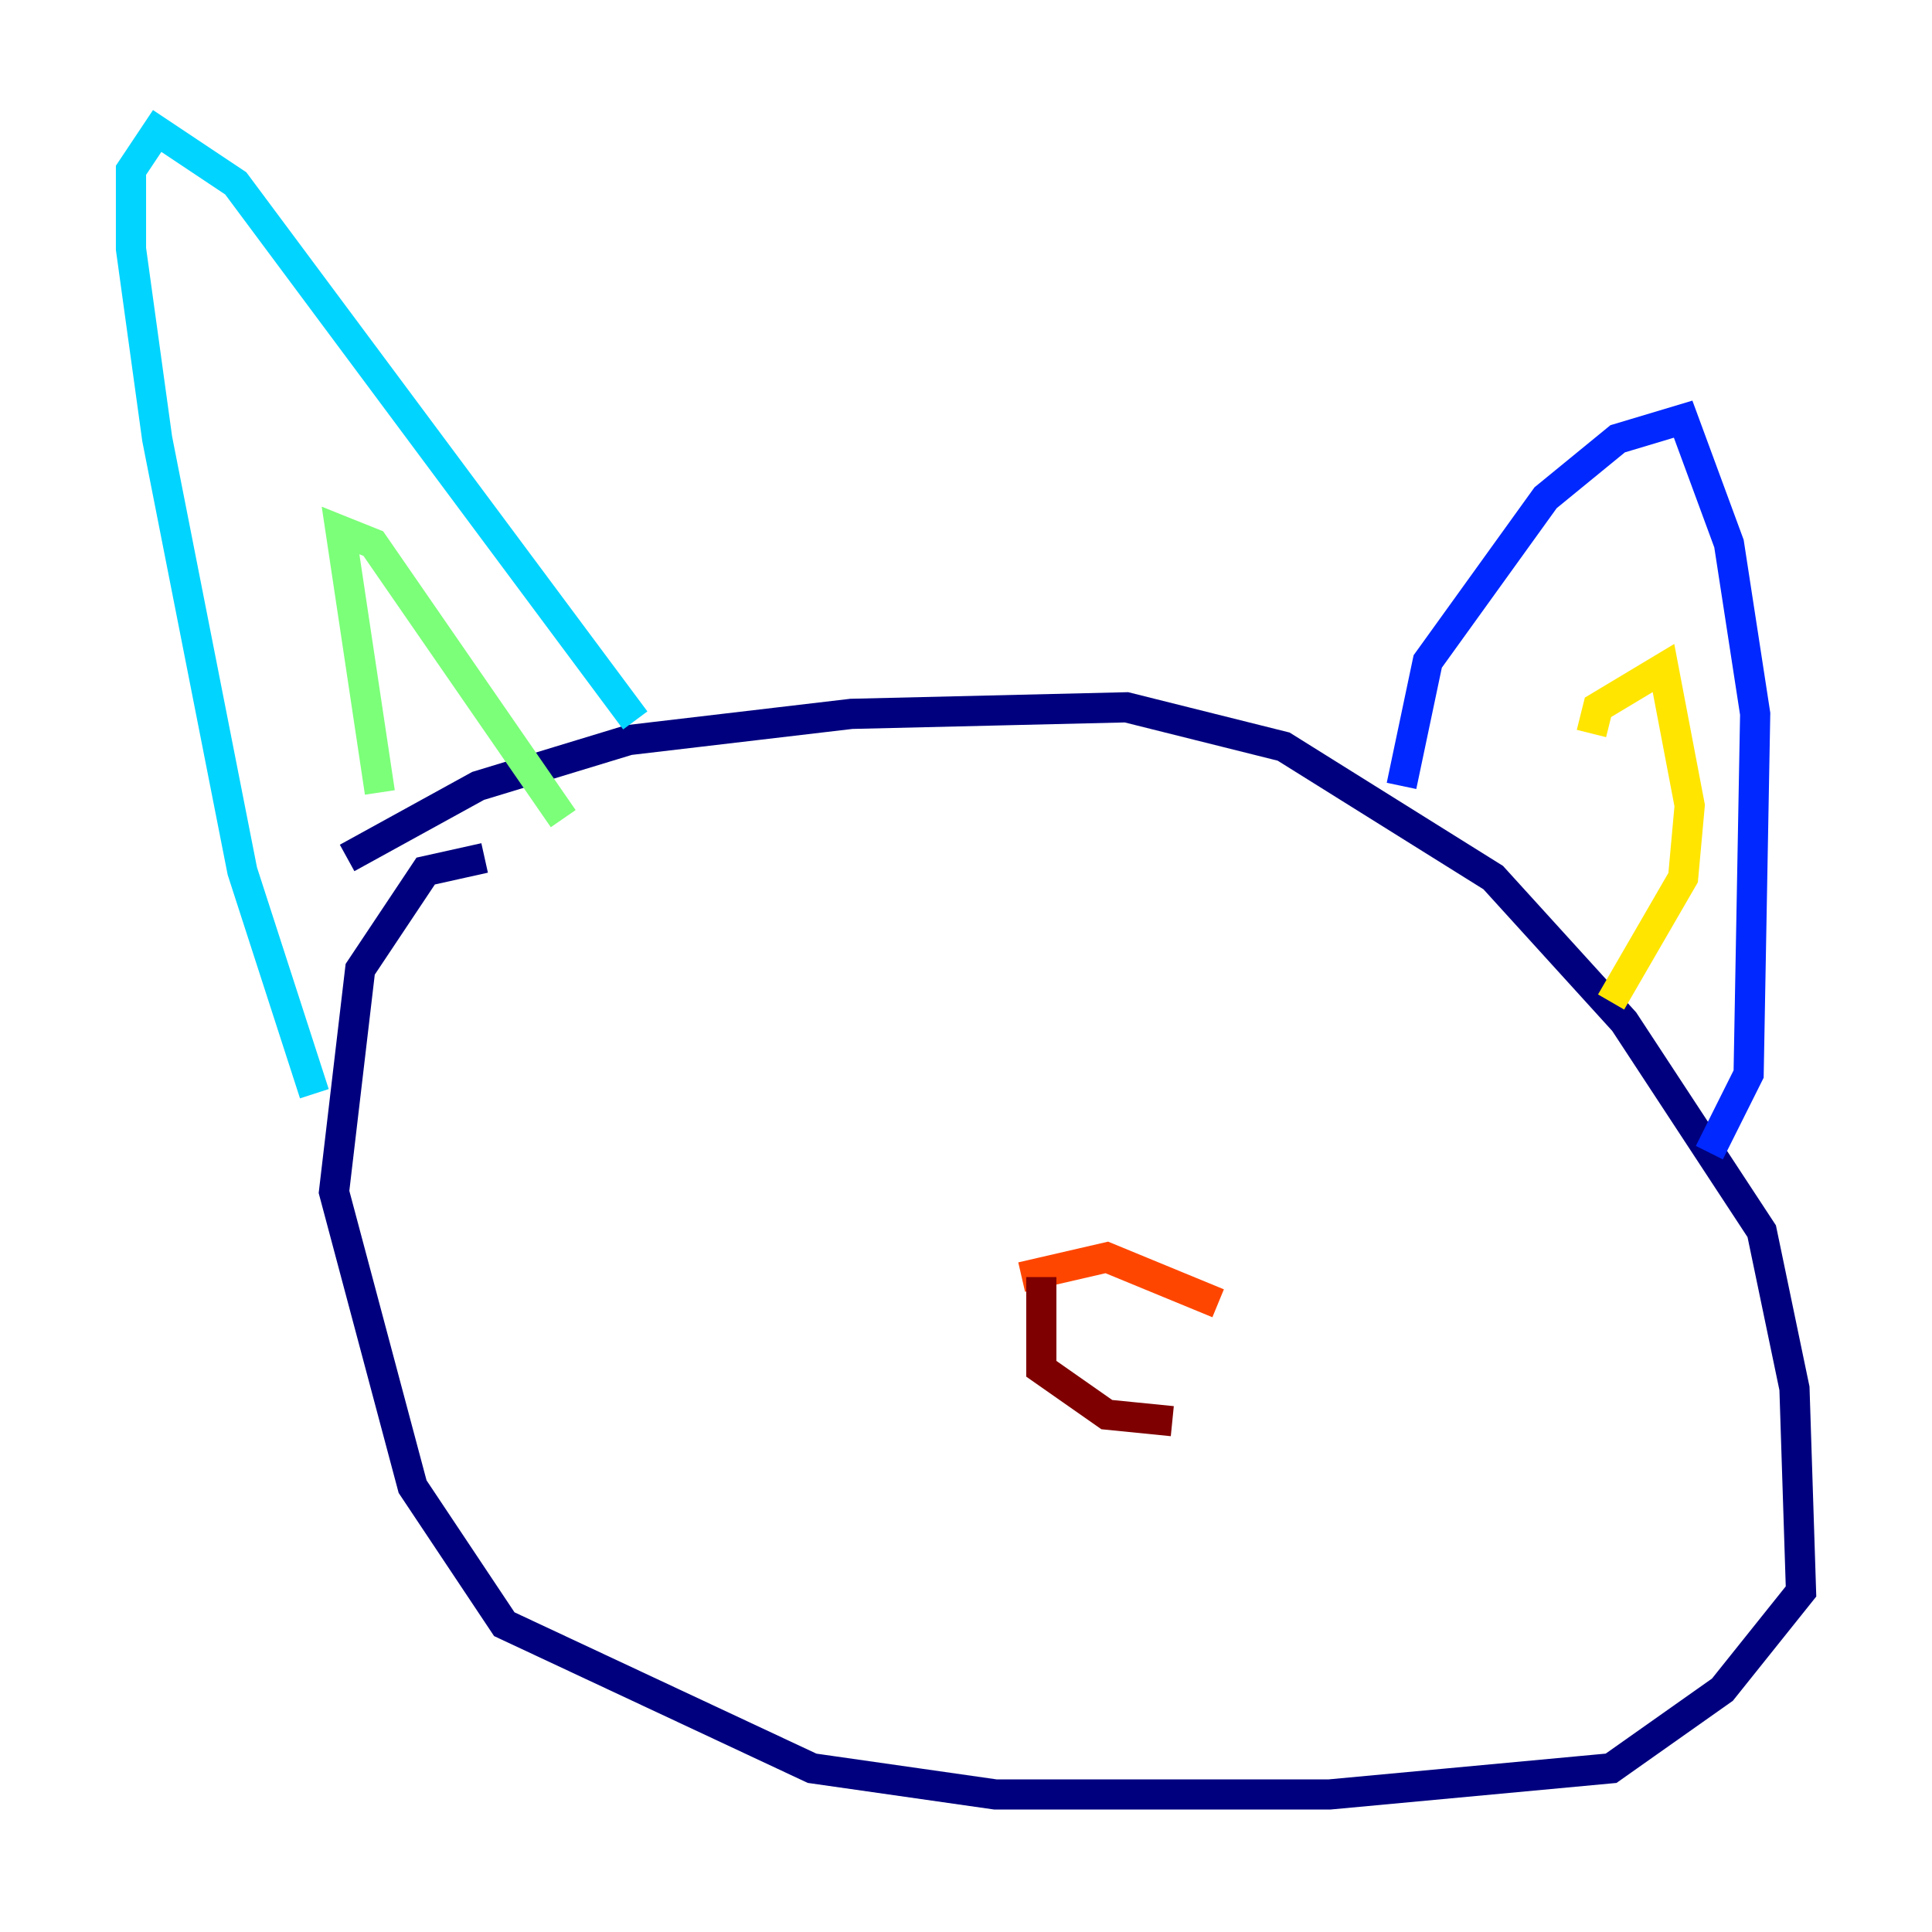 <?xml version="1.0" encoding="utf-8" ?>
<svg baseProfile="tiny" height="128" version="1.2" viewBox="0,0,128,128" width="128" xmlns="http://www.w3.org/2000/svg" xmlns:ev="http://www.w3.org/2001/xml-events" xmlns:xlink="http://www.w3.org/1999/xlink"><defs /><polyline fill="none" points="22.997,56.841 31.675,52.068 41.654,49.031 56.407,47.295 74.63,46.861 85.044,49.464 98.929,58.142 107.607,67.688 116.719,81.573 118.888,91.986 119.322,105.437 114.115,111.946 106.739,117.153 88.081,118.888 65.953,118.888 53.803,117.153 33.41,107.607 27.336,98.495 22.129,78.969 23.864,64.217 28.203,57.709 32.108,56.841" stroke="#00007f" stroke-width="2" /><polyline fill="none" points="92.854,52.068 94.59,43.824 102.4,32.976 107.173,29.071 111.512,27.77 114.549,36.014 116.285,47.295 115.851,71.159 113.248,76.366" stroke="#0028ff" stroke-width="2" /><polyline fill="none" points="42.088,47.729 15.62,12.149 10.414,8.678 8.678,11.281 8.678,16.488 10.414,29.071 16.054,57.709 20.827,72.461" stroke="#00d4ff" stroke-width="2" /><polyline fill="none" points="25.166,52.502 22.563,35.146 24.732,36.014 37.315,54.237" stroke="#7cff79" stroke-width="2" /><polyline fill="none" points="105.437,48.597 105.871,46.861 110.21,44.258 111.946,53.37 111.512,58.142 106.739,66.386" stroke="#ffe500" stroke-width="2" /><polyline fill="none" points="67.688,84.61 73.329,83.308 80.705,86.346" stroke="#ff4600" stroke-width="2" /><polyline fill="none" points="68.99,84.61 68.99,90.685 73.329,93.722 77.668,94.156" stroke="#7f0000" stroke-width="2" /></svg>